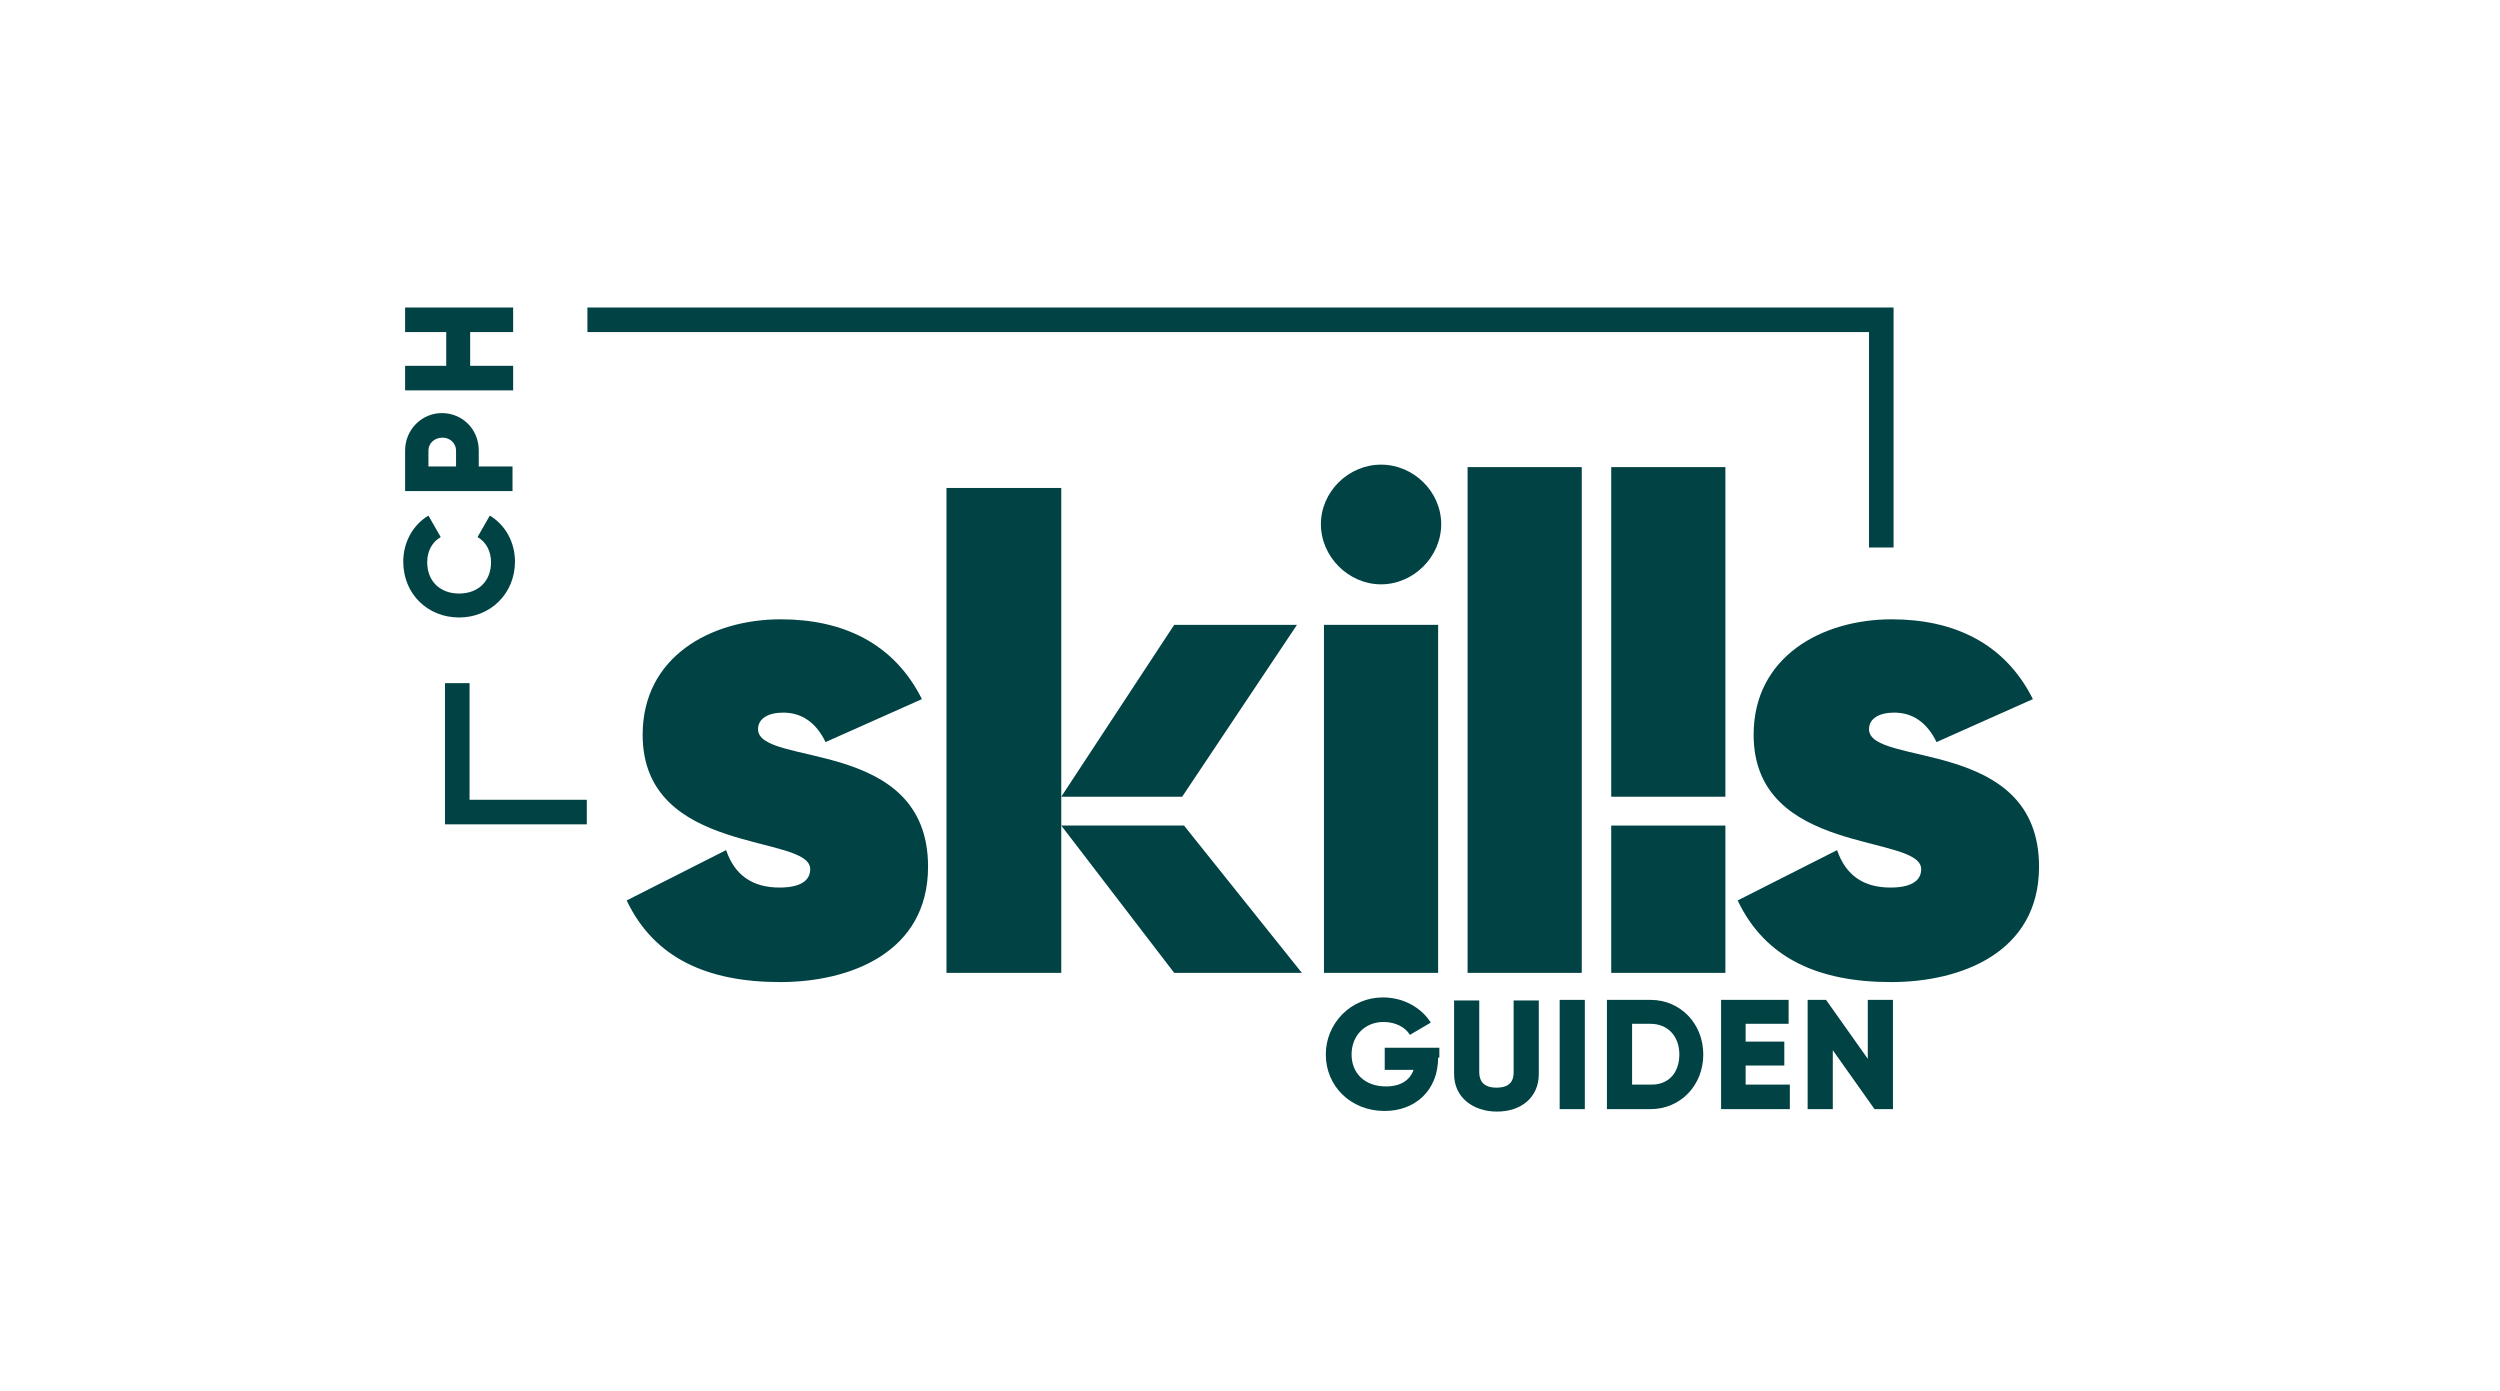 <?xml version="1.0" encoding="utf-8"?>
<!-- Generator: Adobe Illustrator 26.3.1, SVG Export Plug-In . SVG Version: 6.00 Build 0)  -->
<svg version="1.1" id="Layer_1" xmlns="http://www.w3.org/2000/svg" xmlns:xlink="http://www.w3.org/1999/xlink" x="0px" y="0px"
	 viewBox="0 0 407.3 226.7" style="enable-background:new 0 0 407.3 226.7;" xml:space="preserve">
<style type="text/css">
	.st0{fill:#014244;}
</style>
<g>
	<rect x="215.7" y="101.8" class="st0" width="18.6" height="56.7"/>
	<rect x="262.5" y="76.1" class="st0" width="18.6" height="53.7"/>
	<rect x="239.1" y="76.1" class="st0" width="18.6" height="82.4"/>
	<g>
		<path class="st0" d="M102.1,146.7c4.5,9.5,13.3,13.3,25,13.3c11.4,0,24.1-4.8,24.1-18.8c0-21.2-27.7-16.2-27.7-22.4
			c0-1.7,1.6-2.7,4.1-2.7c3.1,0,5.4,1.7,6.9,4.8l15.7-7c-4.6-9.2-13-13-23-13c-11.4,0-22.5,6.1-22.5,18.8
			c0,19.8,27.3,16.1,27.3,21.9c0,2-1.8,3-5,3c-4.4,0-7.3-2-8.7-6.1L102.1,146.7z"/>
	</g>
	<rect x="262.5" y="134.5" class="st0" width="18.6" height="24"/>
	<path class="st0" d="M225,95.2c5.3,0,9.8-4.5,9.8-9.8s-4.5-9.7-9.8-9.7s-9.8,4.4-9.8,9.7S219.7,95.2,225,95.2"/>
	<g>
		<polygon class="st0" points="308.5,89.2 304.5,89.2 304.5,54.1 95.7,54.1 95.7,50.1 308.5,50.1 		"/>
	</g>
	<g>
		<polygon class="st0" points="95.6,134.3 72.5,134.3 72.5,111.3 76.5,111.3 76.5,130.3 95.6,130.3 		"/>
	</g>
	<g>
		<path class="st0" d="M83.9,91.5c0-3.2-1.6-6-4.1-7.5l-2,3.5c1.4,0.8,2.2,2.3,2.2,4.1c0,3.1-2.1,5.1-5.2,5.1c-3.1,0-5.2-2-5.2-5.1
			c0-1.8,0.8-3.3,2.2-4.1l-2-3.5c-2.5,1.5-4.1,4.3-4.1,7.5c0,5.3,4,9.1,9.1,9.1C79.9,100.6,83.9,96.7,83.9,91.5"/>
		<path class="st0" d="M74.3,73.4V76h-4.5v-2.6c0-1.2,1-2.1,2.3-2.1C73.3,71.3,74.3,72.2,74.3,73.4 M66,73.4V80h17.5v-4H78v-2.6
			c0-3.5-2.7-6.1-6-6.1C68.7,67.3,66,70,66,73.4"/>
	</g>
	<polygon class="st0" points="66,50.1 66,54.1 72.7,54.1 72.7,59.6 66,59.6 66,63.6 83.6,63.6 83.6,59.6 76.6,59.6 76.6,54.1 
		83.6,54.1 83.6,50.1 	"/>
	<g>
		<rect x="154.2" y="79.5" class="st0" width="18.7" height="79"/>
	</g>
	<polygon class="st0" points="211.3,101.8 191.3,101.8 172.9,129.8 192.6,129.8 	"/>
	<polygon class="st0" points="212.1,158.5 192.9,134.5 172.9,134.5 191.3,158.5 	"/>
	<g>
		<path class="st0" d="M283.1,146.7c4.5,9.5,13.3,13.3,25,13.3c11.4,0,24.1-4.8,24.1-18.8c0-21.2-27.7-16.2-27.7-22.4
			c0-1.7,1.6-2.7,4.1-2.7c3.1,0,5.4,1.7,6.9,4.8l15.7-7c-4.6-9.2-13-13-23-13c-11.4,0-22.5,6.1-22.5,18.8
			c0,19.8,27.3,16.1,27.3,21.9c0,2-1.8,3-5,3c-4.4,0-7.3-2-8.7-6.1L283.1,146.7z"/>
	</g>
</g>
<g>
	<path class="st0" d="M234.3,172.3c0,5.4-3.8,8.7-8.7,8.7c-5.6,0-9.6-4.1-9.6-9.2c0-5.1,4.1-9.3,9.3-9.3c3.4,0,6.3,1.7,7.8,4.1
		l-3.4,2c-0.7-1.2-2.3-2.1-4.3-2.1c-3,0-5.2,2.2-5.2,5.3c0,3,2.1,5.2,5.6,5.2c2.4,0,3.9-1,4.5-2.7h-4.7v-3.6h8.9V172.3z"/>
	<path class="st0" d="M236.9,175v-12h4.1v11.7c0,1.3,0.6,2.5,2.8,2.5s2.8-1.1,2.8-2.5v-11.7h4.1v12c0,3.8-2.9,6.1-6.8,6.1
		S236.9,178.8,236.9,175z"/>
	<path class="st0" d="M258.2,162.9v17.8h-4.1v-17.8H258.2z"/>
	<path class="st0" d="M277.5,171.8c0,5-3.7,8.9-8.6,8.9h-7.1v-17.8h7.1C273.8,162.9,277.5,166.8,277.5,171.8z M273.6,171.8
		c0-3-1.9-5-4.7-5h-3v9.9h3C271.7,176.8,273.6,174.9,273.6,171.8z"/>
	<path class="st0" d="M291.6,176.8v3.9h-11.2v-17.8h11v3.9h-7v2.9h6.3v3.9h-6.3v3.1H291.6z"/>
	<path class="st0" d="M308.4,162.9v17.8h-3l-6.8-9.6v9.6h-4.1v-17.8h3l6.8,9.6v-9.6H308.4z"/>
</g>
</svg>
